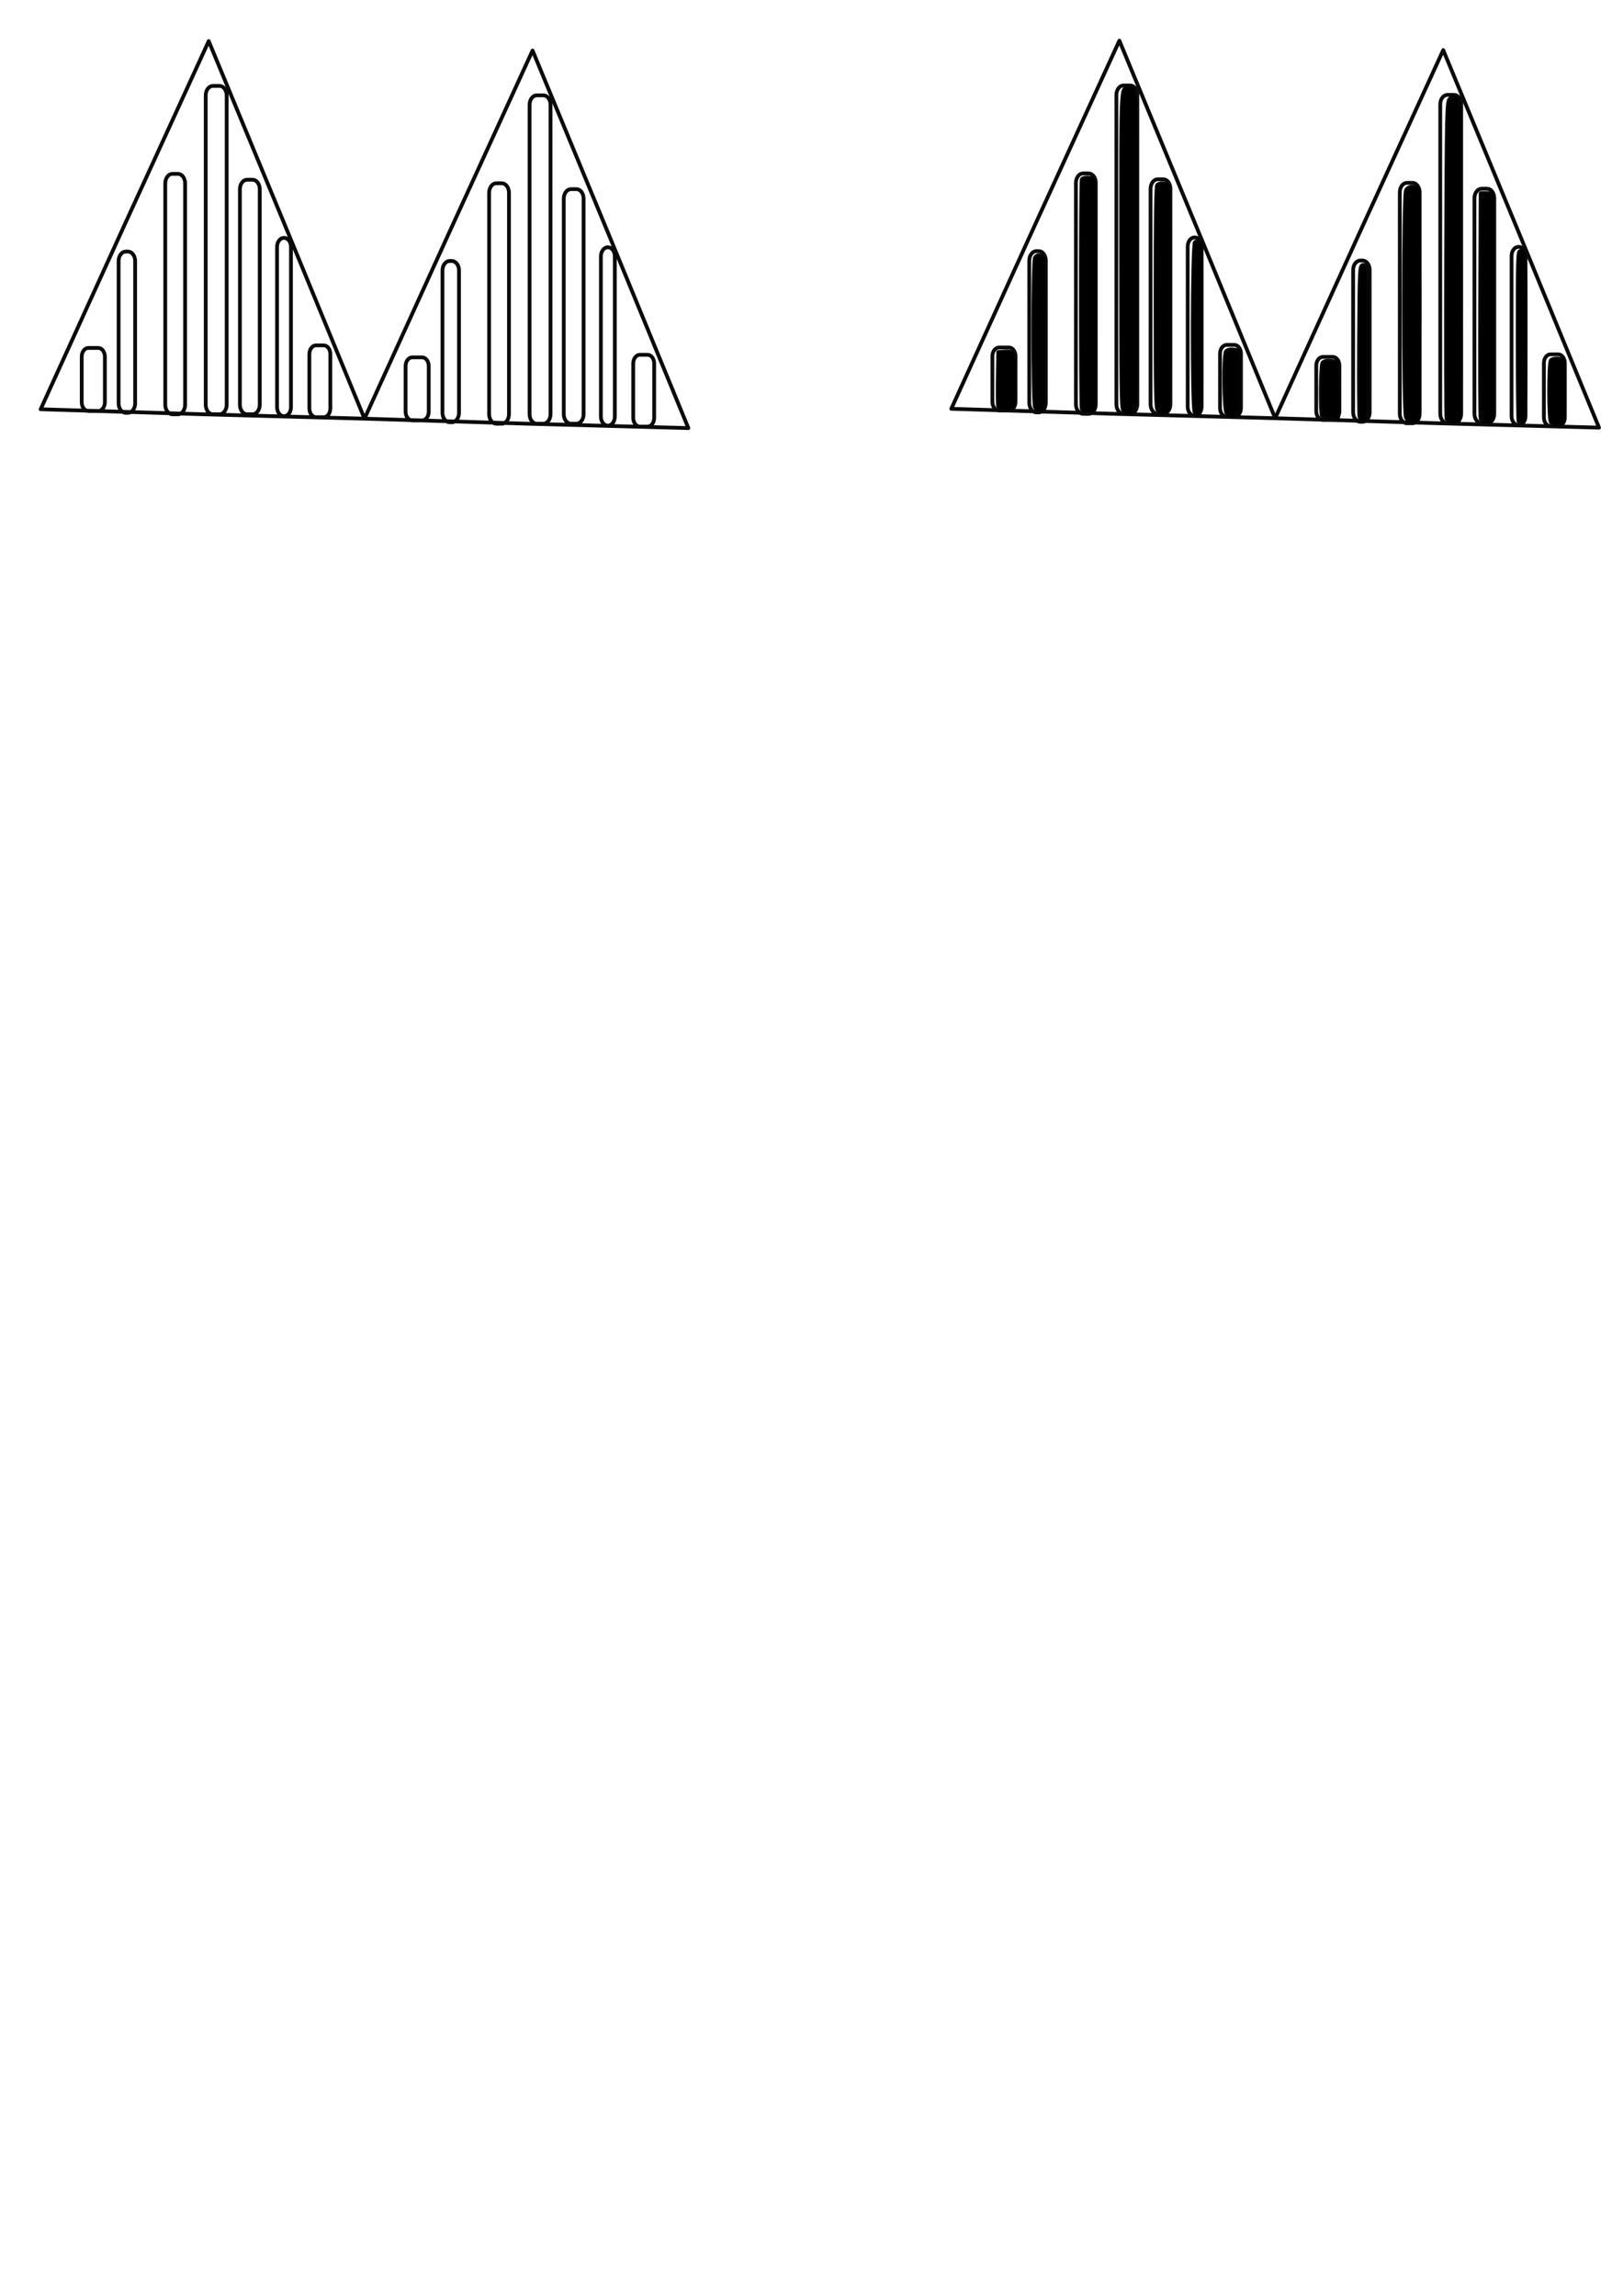 <?xml version="1.0" encoding="UTF-8" standalone="no"?>
<!-- Created with Inkscape (http://www.inkscape.org/) -->

<svg
   width="210mm"
   height="297mm"
   viewBox="0 0 210 297"
   version="1.1"
   id="svg5"
   inkscape:version="1.1.1 (3bf5ae0d25, 2021-09-20)"
   sodipodi:docname="triangle wavform osc.svg"
   xmlns:inkscape="http://www.inkscape.org/namespaces/inkscape"
   xmlns:sodipodi="http://sodipodi.sourceforge.net/DTD/sodipodi-0.dtd"
   xmlns="http://www.w3.org/2000/svg"
   xmlns:svg="http://www.w3.org/2000/svg">
  <sodipodi:namedview
     id="namedview7"
     pagecolor="#ffffff"
     bordercolor="#666666"
     borderopacity="1.0"
     inkscape:pageshadow="2"
     inkscape:pageopacity="0.0"
     inkscape:pagecheckerboard="0"
     inkscape:document-units="mm"
     showgrid="false"
     inkscape:zoom="1.4254587"
     inkscape:cx="549.29687"
     inkscape:cy="85.235721"
     inkscape:window-width="1680"
     inkscape:window-height="956"
     inkscape:window-x="-11"
     inkscape:window-y="-11"
     inkscape:window-maximized="1"
     inkscape:current-layer="layer1" />
  <defs
     id="defs2">
    <inkscape:path-effect
       effect="spiro"
       id="path-effect1114"
       is_visible="true"
       lpeversion="1" />
    <inkscape:path-effect
       effect="spiro"
       id="path-effect865"
       is_visible="true"
       lpeversion="1" />
    <inkscape:path-effect
       effect="spiro"
       id="path-effect859"
       is_visible="true"
       lpeversion="1" />
  </defs>
  <g
     inkscape:label="Layer 1"
     inkscape:groupmode="layer"
     id="layer1">
    <path
       id="path2214"
       style="fill:none;stroke:#000000;stroke-width:0.49;stroke-linecap:round;stroke-linejoin:round;stroke-opacity:0.955;paint-order:stroke markers fill"
       d="m 53.334,46.231 h 1.284 c 0.474,0 0.856,0.507 0.856,1.138 v 5.879 c 0,0.63 -0.382,1.138 -0.856,1.138 h -1.284 c -0.474,0 -0.856,-0.507 -0.856,-1.138 v -5.879 c 0,-0.63 0.382,-1.138 0.856,-1.138 z m 4.844,-12.469 h 0.285 c 0.514,0 0.927,0.55 0.927,1.233 v 18.394 c 0,0.683 -0.414,1.233 -0.927,1.233 h -0.285 c -0.514,0 -0.927,-0.55 -0.927,-1.233 v -18.394 c 0,-0.683 0.414,-1.233 0.927,-1.233 z m 6.035,-10.05 h 0.716 c 0.514,0 0.927,0.55 0.927,1.233 v 28.634 c 0,0.683 -0.414,1.233 -0.927,1.233 h -0.716 c -0.514,0 -0.927,-0.55 -0.927,-1.233 V 24.944 c 0,-0.683 0.414,-1.233 0.927,-1.233 z m 14.424,8.281 h 0.029 c 0.492,0 0.888,0.527 0.888,1.181 v 20.709 c 0,0.654 -0.396,1.181 -0.888,1.181 h -0.029 c -0.492,0 -0.888,-0.527 -0.888,-1.181 v -20.709 c 0,-0.654 0.396,-1.181 0.888,-1.181 z m -4.765,-7.523 h 0.713 c 0.514,0 0.927,0.55 0.927,1.233 v 27.876 c 0,0.683 -0.414,1.233 -0.927,1.233 h -0.713 c -0.514,0 -0.927,-0.55 -0.927,-1.233 V 25.703 c 0,-0.683 0.414,-1.233 0.927,-1.233 z m -4.423,-12.136 h 0.856 c 0.514,0 0.927,0.55 0.927,1.233 v 40.012 c 0,0.683 -0.414,1.233 -0.927,1.233 h -0.856 c -0.514,0 -0.927,-0.55 -0.927,-1.233 V 13.566 c 0,-0.683 0.414,-1.233 0.927,-1.233 z M 89.067,55.38 68.114,54.81 47.163,54.161 58.011,30.328 68.909,6.536 79.014,30.939 Z m -6.278,-9.482 h 0.999 c 0.474,0 0.856,0.507 0.856,1.138 v 7.016 c 0,0.63 -0.382,1.138 -0.856,1.138 h -0.999 c -0.474,0 -0.856,-0.507 -0.856,-1.138 v -7.016 c 0,-0.63 0.382,-1.138 0.856,-1.138 z m -71.359,-0.886 h 1.284 c 0.474,0 0.856,0.507 0.856,1.138 v 5.879 c 0,0.63 -0.382,1.138 -0.856,1.138 h -1.284 c -0.474,0 -0.856,-0.507 -0.856,-1.138 v -5.879 c 0,-0.63 0.382,-1.138 0.856,-1.138 z m 4.844,-12.469 h 0.285 c 0.514,0 0.927,0.55 0.927,1.233 v 18.394 c 0,0.683 -0.414,1.233 -0.927,1.233 h -0.285 c -0.514,0 -0.927,-0.55 -0.927,-1.233 v -18.394 c 0,-0.683 0.414,-1.233 0.927,-1.233 z m 6.035,-10.05 h 0.716 c 0.514,0 0.927,0.55 0.927,1.233 v 28.634 c 0,0.683 -0.414,1.233 -0.927,1.233 h -0.716 c -0.514,0 -0.927,-0.55 -0.927,-1.233 V 23.725 c 0,-0.683 0.414,-1.233 0.927,-1.233 z m 14.424,8.281 h 0.029 c 0.492,0 0.888,0.527 0.888,1.181 v 20.709 c 0,0.654 -0.396,1.181 -0.888,1.181 h -0.029 c -0.492,0 -0.888,-0.527 -0.888,-1.181 v -20.709 c 0,-0.654 0.396,-1.181 0.888,-1.181 z m -4.765,-7.523 h 0.713 c 0.514,0 0.927,0.55 0.927,1.233 v 27.876 c 0,0.683 -0.414,1.233 -0.927,1.233 h -0.713 c -0.514,0 -0.927,-0.55 -0.927,-1.233 V 24.484 c 0,-0.683 0.414,-1.233 0.927,-1.233 z m -4.423,-12.136 h 0.856 c 0.514,0 0.927,0.55 0.927,1.233 v 40.012 c 0,0.683 -0.414,1.233 -0.927,1.233 h -0.856 c -0.514,0 -0.927,-0.55 -0.927,-1.233 V 12.347 c 0,-0.683 0.414,-1.233 0.927,-1.233 z M 47.163,54.161 26.21,53.591 5.259,52.943 16.107,29.11 27.005,5.317 37.11,29.72 Z m -6.278,-9.482 h 0.999 c 0.474,0 0.856,0.507 0.856,1.138 v 7.016 c 0,0.63 -0.382,1.138 -0.856,1.138 h -0.999 c -0.474,0 -0.856,-0.507 -0.856,-1.138 v -7.016 c 0,-0.63 0.382,-1.138 0.856,-1.138 z" />
    <g
       id="g1891"
       transform="translate(-2.413,-31.925)">
      <path
         id="path825"
         style="fill:none;stroke:#000000;stroke-width:0.49;stroke-linecap:round;stroke-linejoin:round;stroke-opacity:0.955;paint-order:stroke markers fill"
         d="m 173.579,78.098 h 1.284 c 0.474,0 0.856,0.507 0.856,1.138 v 5.879 c 0,0.63 -0.382,1.138 -0.856,1.138 h -1.284 c -0.474,0 -0.856,-0.507 -0.856,-1.138 v -5.879 c 0,-0.63 0.382,-1.138 0.856,-1.138 z m 4.844,-12.469 h 0.285 c 0.514,0 0.927,0.55 0.927,1.233 v 18.394 c 0,0.683 -0.414,1.233 -0.927,1.233 h -0.285 c -0.514,0 -0.927,-0.55 -0.927,-1.233 v -18.394 c 0,-0.683 0.414,-1.233 0.927,-1.233 z m 6.035,-10.05 h 0.716 c 0.514,0 0.927,0.55 0.927,1.233 v 28.634 c 0,0.683 -0.414,1.233 -0.927,1.233 h -0.716 c -0.514,0 -0.927,-0.55 -0.927,-1.233 V 56.811 c 0,-0.683 0.414,-1.233 0.927,-1.233 z m 14.424,8.281 h 0.029 c 0.492,0 0.888,0.527 0.888,1.181 v 20.709 c 0,0.654 -0.396,1.181 -0.888,1.181 h -0.029 c -0.492,0 -0.888,-0.527 -0.888,-1.181 v -20.709 c 0,-0.654 0.396,-1.181 0.888,-1.181 z m -4.765,-7.523 h 0.713 c 0.514,0 0.927,0.55 0.927,1.233 v 27.876 c 0,0.683 -0.414,1.233 -0.927,1.233 h -0.713 c -0.514,0 -0.927,-0.55 -0.927,-1.233 V 57.569 c 0,-0.683 0.414,-1.233 0.927,-1.233 z m -4.423,-12.136 h 0.856 c 0.514,0 0.927,0.55 0.927,1.233 v 40.012 c 0,0.683 -0.414,1.233 -0.927,1.233 h -0.856 c -0.514,0 -0.927,-0.55 -0.927,-1.233 V 45.433 c 0,-0.683 0.414,-1.233 0.927,-1.233 z m 19.617,43.046 -20.953,-0.57 -20.951,-0.648 10.848,-23.833 10.898,-23.793 10.105,24.403 z m -6.278,-9.482 h 0.999 c 0.474,0 0.856,0.507 0.856,1.138 v 7.016 c 0,0.63 -0.382,1.138 -0.856,1.138 h -0.999 c -0.474,0 -0.856,-0.507 -0.856,-1.138 v -7.016 c 0,-0.63 0.382,-1.138 0.856,-1.138 z m -71.359,-0.886 h 1.284 c 0.474,0 0.856,0.507 0.856,1.138 v 5.879 c 0,0.63 -0.382,1.138 -0.856,1.138 h -1.284 c -0.474,0 -0.856,-0.507 -0.856,-1.138 v -5.879 c 0,-0.63 0.382,-1.138 0.856,-1.138 z m 4.844,-12.469 h 0.285 c 0.514,0 0.927,0.55 0.927,1.233 v 18.394 c 0,0.683 -0.414,1.233 -0.927,1.233 h -0.285 c -0.514,0 -0.927,-0.55 -0.927,-1.233 v -18.394 c 0,-0.683 0.414,-1.233 0.927,-1.233 z m 6.035,-10.05 h 0.716 c 0.514,0 0.927,0.55 0.927,1.233 v 28.634 c 0,0.683 -0.414,1.233 -0.927,1.233 h -0.716 c -0.514,0 -0.927,-0.55 -0.927,-1.233 V 55.592 c 0,-0.683 0.414,-1.233 0.927,-1.233 z m 14.424,8.281 h 0.029 c 0.492,0 0.888,0.527 0.888,1.181 v 20.709 c 0,0.654 -0.396,1.181 -0.888,1.181 h -0.029 c -0.492,0 -0.888,-0.527 -0.888,-1.181 v -20.709 c 0,-0.654 0.396,-1.181 0.888,-1.181 z m -4.765,-7.523 h 0.713 c 0.514,0 0.927,0.55 0.927,1.233 v 27.876 c 0,0.683 -0.414,1.233 -0.927,1.233 h -0.713 c -0.514,0 -0.927,-0.55 -0.927,-1.233 V 56.351 c 0,-0.683 0.414,-1.233 0.927,-1.233 z m -4.423,-12.136 h 0.856 c 0.514,0 0.927,0.55 0.927,1.233 v 40.012 c 0,0.683 -0.414,1.233 -0.927,1.233 h -0.856 c -0.514,0 -0.927,-0.55 -0.927,-1.233 V 44.214 c 0,-0.683 0.414,-1.233 0.927,-1.233 z m 19.617,43.046 -20.953,-0.57 -20.951,-0.648 10.848,-23.833 10.898,-23.793 10.105,24.403 z m -6.278,-9.482 h 0.999 c 0.474,0 0.856,0.507 0.856,1.138 v 7.016 c 0,0.63 -0.382,1.138 -0.856,1.138 h -0.999 c -0.474,0 -0.856,-0.507 -0.856,-1.138 v -7.016 c 0,-0.63 0.382,-1.138 0.856,-1.138 z" />
      <path
         style="fill:#000000;stroke:#000000;stroke-width:1.973;stroke-linecap:round;stroke-linejoin:round;stroke-opacity:0.955;paint-order:stroke markers fill"
         d="m 654.663,323.636 c -0.898,-0.898 -0.727,-24.568 0.188,-26.012 0.466,-0.736 2.026,-1.104 3.912,-0.924 l 3.136,0.299 0.256,13.626 0.256,13.626 h -3.566 c -1.961,0 -3.843,-0.277 -4.182,-0.616 z"
         id="path1055"
         transform="scale(0.265)" />
      <path
         style="fill:#000000;stroke:#000000;stroke-width:1.973;stroke-linecap:round;stroke-linejoin:round;stroke-opacity:0.955;paint-order:stroke markers fill"
         d="m 672.971,324.088 c -0.259,-0.674 -0.361,-17.645 -0.228,-37.713 0.237,-35.792 0.277,-36.488 2.089,-36.488 1.817,0 1.848,0.616 1.848,37.401 0,34.91 -0.108,37.422 -1.619,37.713 -0.891,0.172 -1.831,-0.239 -2.089,-0.913 z"
         id="path1094"
         transform="scale(0.265)" />
      <path
         style="fill:#000000;stroke:#000000;stroke-width:1.973;stroke-linecap:round;stroke-linejoin:round;stroke-opacity:0.955;paint-order:stroke markers fill"
         d="m 695.65,324.313 c -1.319,-2.465 -1.319,-108.512 0,-110.977 1.153,-2.154 5.088,-2.372 5.873,-0.326 0.733,1.909 0.733,109.719 0,111.628 -0.785,2.047 -4.72,1.829 -5.873,-0.326 z"
         id="path1172"
         transform="scale(0.265)" />
      <path
         style="fill:#000000;stroke:#000000;stroke-width:1.973;stroke-linecap:round;stroke-linejoin:round;stroke-opacity:0.955;paint-order:stroke markers fill"
         d="m 715.443,324.945 c -0.242,-0.635 -0.333,-35.821 -0.202,-78.191 0.224,-72.213 0.34,-77.1 1.855,-78.056 1.179,-0.744 2.054,-0.744 3.233,0 1.515,0.956 1.633,5.809 1.871,77.132 0.14,41.862 0.028,77.048 -0.249,78.191 -0.383,1.584 -1.164,2.079 -3.286,2.079 -1.531,0 -2.981,-0.52 -3.223,-1.155 z"
         id="path1211"
         transform="scale(0.265)" />
      <path
         style="fill:#000000;stroke:#000000;stroke-width:1.973;stroke-linecap:round;stroke-linejoin:round;stroke-opacity:0.955;paint-order:stroke markers fill"
         d="m 732.094,325.007 c -0.256,-0.669 -0.358,-25.743 -0.226,-55.721 l 0.24,-54.504 h 2.771 2.771 v 55.428 55.428 l -2.546,0.293 c -1.486,0.171 -2.739,-0.213 -3.011,-0.924 z"
         id="path1289"
         transform="scale(0.265)" />
      <path
         style="fill:#000000;stroke:#000000;stroke-width:1.973;stroke-linecap:round;stroke-linejoin:round;stroke-opacity:0.955;paint-order:stroke markers fill"
         d="m 608.082,322.259 c -1.334,-1.334 -1.637,-28.139 -0.341,-30.183 0.442,-0.698 1.933,-1.097 3.45,-0.924 l 2.671,0.305 v 15.705 15.705 l -2.316,0.271 c -1.274,0.149 -2.833,-0.246 -3.464,-0.878 z"
         id="path1445"
         transform="scale(0.265)" />
      <path
         style="fill:#000000;stroke:#000000;stroke-width:1.498;stroke-linecap:round;stroke-linejoin:round;stroke-opacity:0.955;paint-order:stroke markers fill"
         d="m 592.23,321.861 c -1.335,-1.335 -1.203,-82.169 0.136,-83.28 0.755,-0.627 1.235,-0.555 2.105,0.315 1.008,1.008 1.127,5.332 1.127,41.11 0,42.562 -0.198,45.024 -3.367,41.855 z"
         id="path1484"
         transform="scale(0.265)" />
      <path
         style="fill:#000000;stroke:#000000;stroke-width:1.498;stroke-linecap:round;stroke-linejoin:round;stroke-opacity:0.955;paint-order:stroke markers fill"
         d="m 574.251,320.899 c -0.983,-0.983 -1.102,-6.963 -1.102,-55.28 0,-41.203 0.202,-54.38 0.842,-55.02 0.463,-0.463 1.663,-0.842 2.666,-0.842 1.003,0 2.203,0.379 2.666,0.842 0.64,0.64 0.842,13.817 0.842,55.02 0,48.317 -0.119,54.297 -1.102,55.28 -0.606,0.606 -1.689,1.102 -2.405,1.102 -0.717,0 -1.799,-0.496 -2.405,-1.102 z"
         id="path1523"
         transform="scale(0.265)" />
      <path
         style="fill:#000000;stroke:#000000;stroke-width:1.498;stroke-linecap:round;stroke-linejoin:round;stroke-opacity:0.955;paint-order:stroke markers fill"
         d="m 557.415,320.899 c -0.989,-0.989 -1.102,-9.044 -1.102,-78.17 0,-84.139 -0.237,-79.273 3.858,-79.273 4.095,0 3.858,-4.867 3.858,79.273 0,84.139 0.237,79.273 -3.858,79.273 -0.909,0 -2.15,-0.496 -2.756,-1.102 z"
         id="path1562"
         transform="scale(0.265)" />
      <path
         style="fill:#000000;stroke:#000000;stroke-width:1.498;stroke-linecap:round;stroke-linejoin:round;stroke-opacity:0.955;paint-order:stroke markers fill"
         d="m 496.293,318.998 c -0.19,-0.495 -0.259,-6.73 -0.153,-13.855 l 0.192,-12.956 3.033,-0.218 c 4.959,-0.357 5.034,-0.155 5.034,13.576 0,6.673 -0.192,12.633 -0.426,13.243 -0.541,1.409 -7.151,1.59 -7.68,0.21 z"
         id="path1601"
         transform="scale(0.265)" />
      <path
         style="fill:#000000;stroke:#000000;stroke-width:1.498;stroke-linecap:round;stroke-linejoin:round;stroke-opacity:0.955;paint-order:stroke markers fill"
         d="m 514.268,319.284 c -1.02,-1.906 -1.041,-71.19 -0.022,-73.093 0.843,-1.575 2.959,-1.782 4.105,-0.401 0.574,0.691 0.743,11.151 0.612,37.707 l -0.182,36.751 -1.882,0.217 c -1.309,0.151 -2.11,-0.208 -2.631,-1.182 z"
         id="path1640"
         transform="scale(0.265)" />
      <path
         style="fill:#000000;stroke:#000000;stroke-width:1.498;stroke-linecap:round;stroke-linejoin:round;stroke-opacity:0.955;paint-order:stroke markers fill"
         d="m 537.095,320.19 c -0.556,-1.45 -0.556,-110.68 0,-112.13 0.509,-1.328 4.502,-1.514 5.748,-0.268 0.64,0.64 0.842,14.049 0.842,56.065 0,30.373 -0.192,55.722 -0.426,56.333 -0.285,0.742 -1.307,1.11 -3.082,1.11 -1.775,0 -2.797,-0.368 -3.082,-1.11 z"
         id="path1679"
         transform="scale(0.265)" />
      <path
         style="fill:#000000;stroke:#000000;stroke-width:1.498;stroke-linecap:round;stroke-linejoin:round;stroke-opacity:0.955;paint-order:stroke markers fill"
         d="m 750.402,326.445 c -0.257,-0.257 -0.468,-19.051 -0.468,-41.763 0,-37.674 0.101,-41.334 1.154,-41.738 2.967,-1.138 3.055,0.075 3.055,41.706 0,25.92 -0.25,40.016 -0.726,40.905 -0.726,1.356 -2.133,1.771 -3.015,0.889 z"
         id="path1718"
         transform="scale(0.265)" />
      <path
         style="fill:#000000;stroke:#000000;stroke-width:1.498;stroke-linecap:round;stroke-linejoin:round;stroke-opacity:0.955;paint-order:stroke markers fill"
         d="m 766.21,326.772 c -1.191,-1.191 -1.191,-29.396 0,-30.587 1.265,-1.265 5.935,-1.071 6.449,0.268 0.555,1.447 0.555,28.604 0,30.051 -0.514,1.339 -5.184,1.533 -6.449,0.268 z"
         id="path1757"
         transform="scale(0.265)" />
    </g>
  </g>
</svg>
